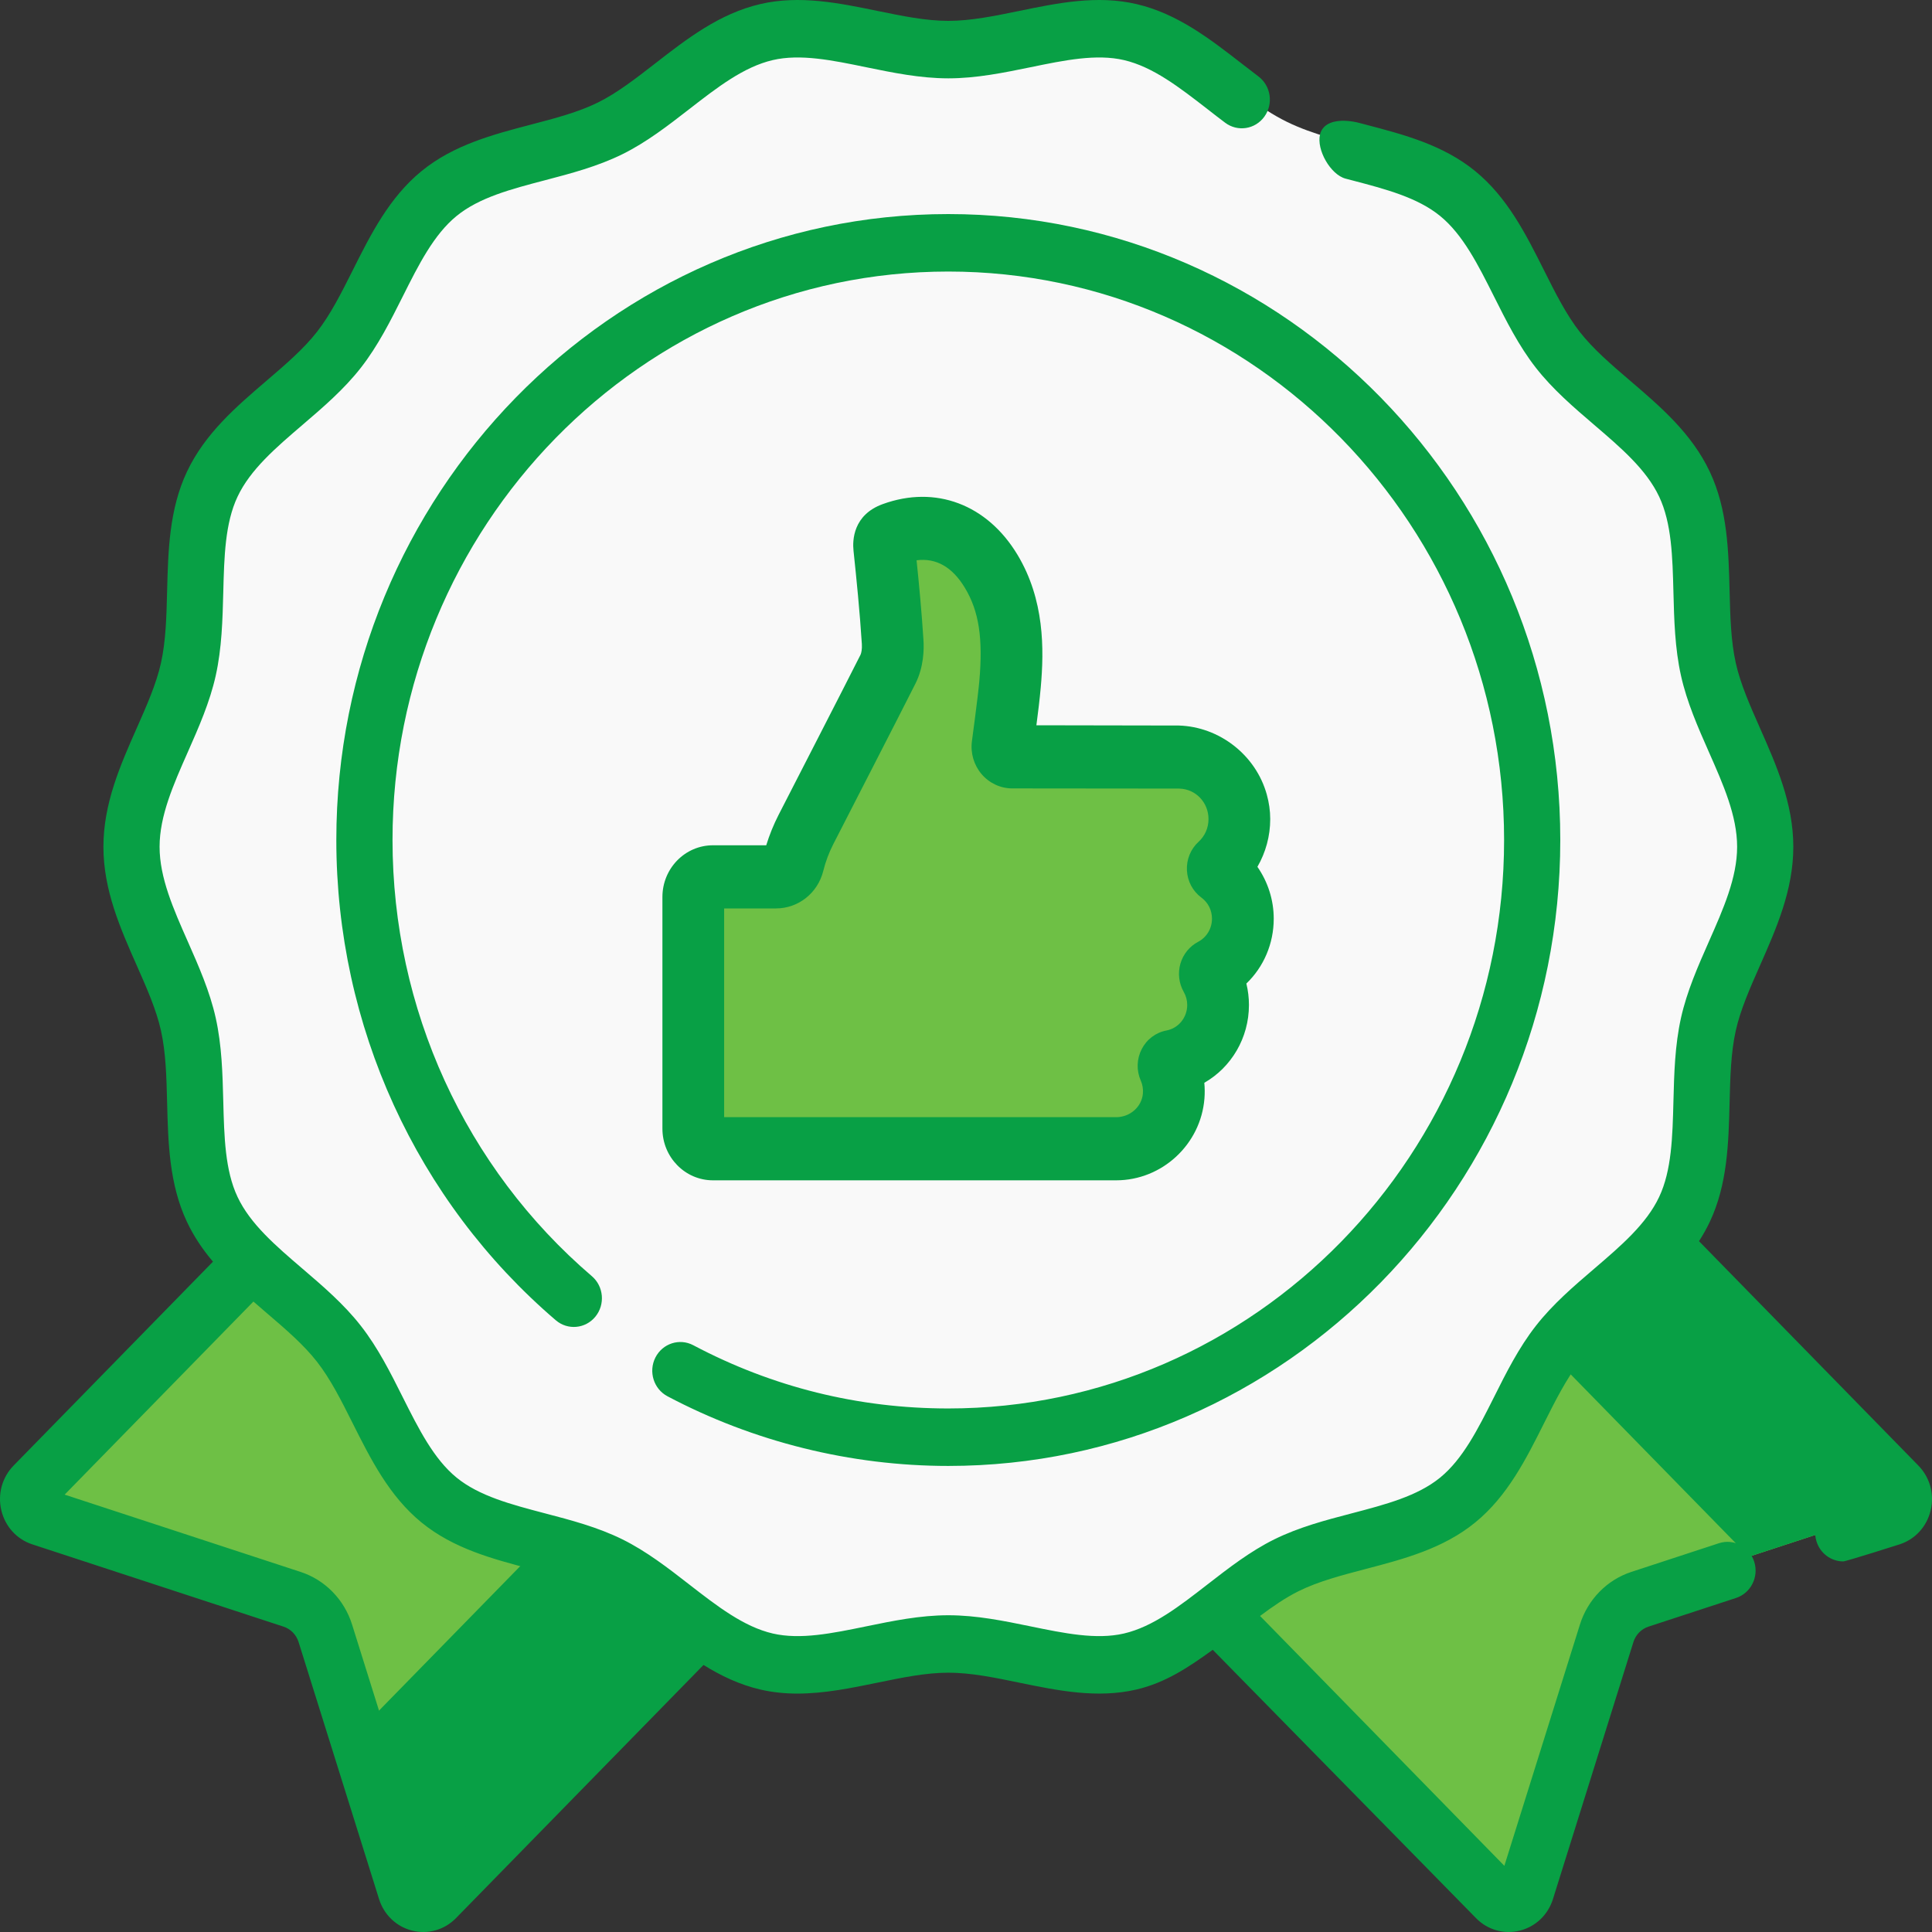 <svg width="60" height="60" viewBox="0 0 60 60" fill="none" xmlns="http://www.w3.org/2000/svg">
<rect x="0" y="0" width="60" height="60" fill="#333333" stroke="none"/>
<path d="M12.602 58.49L10.103 50.508C9.946 50.007 9.562 49.615 9.072 49.454L1.269 46.898C0.863 46.765 0.739 46.241 1.04 45.933L17.118 29.488L29.623 42.279L13.546 58.724C13.245 59.032 12.732 58.905 12.602 58.49Z" fill="#6EC045"/>
<path d="M11.125 53.784L12.6 58.493C12.729 58.908 13.242 59.035 13.543 58.727L29.621 42.282L25.996 38.574L11.125 53.784Z" fill="#08A045"/>
<path d="M47.397 58.49L49.896 50.508C50.053 50.007 50.436 49.615 50.926 49.454L58.73 46.898C59.135 46.765 59.26 46.241 58.959 45.933L42.881 29.488L30.375 42.279L46.453 58.724C46.754 59.032 47.267 58.905 47.397 58.49Z" fill="#6EC045"/>
<path d="M54.315 48.344L58.731 46.898C59.136 46.765 59.261 46.241 58.959 45.933L42.882 29.488L39.381 33.069L54.315 48.344Z" fill="#08A045"/>
<path d="M54.818 26.088C54.818 28.028 53.456 29.785 53.053 31.599C52.637 33.473 53.108 35.658 52.311 37.349C51.501 39.068 49.528 40.048 48.375 41.524C47.218 43.008 46.718 45.191 45.267 46.375C43.824 47.554 41.634 47.571 39.954 48.4C38.301 49.215 36.928 50.965 35.096 51.39C33.322 51.803 31.346 50.846 29.45 50.846C27.554 50.846 25.578 51.803 23.804 51.39C21.972 50.965 20.599 49.215 18.946 48.4C17.266 47.571 15.076 47.554 13.633 46.375C12.183 45.191 11.683 43.008 10.525 41.524C9.372 40.048 7.4 39.068 6.589 37.349C5.792 35.658 6.263 33.473 5.847 31.6C5.444 29.785 4.082 28.028 4.082 26.089C4.082 24.149 5.444 22.392 5.847 20.578C6.263 18.704 5.792 16.519 6.589 14.828C7.4 13.11 9.372 12.129 10.525 10.653C11.683 9.17 12.183 6.986 13.633 5.802C15.076 4.623 17.266 4.607 18.946 3.778C20.599 2.962 21.972 1.213 23.804 0.787C25.578 0.374 27.554 1.331 29.45 1.331C31.346 1.331 33.322 0.374 35.096 0.787C36.928 1.213 38.301 2.962 39.954 3.778C41.634 4.607 43.824 4.623 45.267 5.802C46.718 6.986 47.218 9.17 48.375 10.653C49.528 12.129 51.501 13.11 52.311 14.828C53.108 16.519 52.637 18.704 53.053 20.578C53.457 22.392 54.818 24.149 54.818 26.088Z" fill="#F9F9F9"/>
<path d="M53.055 20.576C52.639 18.702 53.11 16.517 52.313 14.826C51.75 13.632 50.625 12.794 49.605 11.898C49.904 13.383 49.67 15.079 50.003 16.577C50.406 18.392 51.768 20.149 51.768 22.088C51.768 24.028 50.406 25.785 50.003 27.599C49.587 29.473 50.058 31.658 49.261 33.349C48.45 35.067 46.478 36.048 45.325 37.524C44.167 39.007 43.667 41.191 42.217 42.375C40.774 43.554 38.584 43.57 36.904 44.399C35.251 45.215 33.878 46.964 32.046 47.39C30.272 47.803 28.296 46.846 26.4 46.846C24.504 46.846 22.528 47.803 20.754 47.39C18.922 46.964 17.549 45.215 15.896 44.399C14.499 43.71 12.751 43.582 11.371 42.881C12.034 44.14 12.586 45.518 13.635 46.374C15.078 47.552 17.268 47.569 18.948 48.398C20.601 49.214 21.974 50.963 23.806 51.389C25.58 51.801 27.556 50.844 29.452 50.844C31.348 50.844 33.324 51.801 35.098 51.389C36.93 50.963 38.303 49.214 39.956 48.398C41.636 47.569 43.826 47.552 45.269 46.374C46.719 45.189 47.219 43.006 48.377 41.523C49.53 40.047 51.502 39.066 52.313 37.347C53.11 35.657 52.639 33.472 53.055 31.598C53.458 29.783 54.82 28.026 54.82 26.087C54.82 24.148 53.458 22.391 53.055 20.576Z" fill="#F9F9F9"/>
<path d="M29.467 44.296C39.481 44.296 47.599 35.992 47.599 25.75C47.599 15.507 39.481 7.203 29.467 7.203C19.452 7.203 11.334 15.507 11.334 25.75C11.334 35.992 19.452 44.296 29.467 44.296Z" fill="#F9F9F9"/>
<path d="M38.596 28.53C38.596 27.933 38.311 27.406 37.872 27.081C37.803 27.03 37.797 26.93 37.861 26.872C38.245 26.519 38.488 26.006 38.488 25.436C38.488 24.391 37.675 23.541 36.661 23.51V23.508L31.435 23.503C31.25 23.503 31.108 23.335 31.133 23.148C31.219 22.499 31.31 21.877 31.366 21.251C31.475 20.031 31.434 18.824 30.78 17.739C30.063 16.55 28.944 16.138 27.734 16.577C27.521 16.655 27.432 16.748 27.458 16.999C27.562 17.977 27.658 18.958 27.721 19.94C27.739 20.217 27.699 20.535 27.577 20.778C26.738 22.446 25.874 24.101 25.026 25.764C24.856 26.096 24.725 26.447 24.635 26.808C24.573 27.057 24.351 27.23 24.099 27.23H22.14C21.803 27.23 21.529 27.51 21.529 27.855V35.049C21.529 35.394 21.803 35.674 22.14 35.674H34.662C35.579 35.674 36.374 34.97 36.448 34.036C36.473 33.721 36.417 33.421 36.301 33.156C36.265 33.075 36.312 32.982 36.398 32.966C37.211 32.813 37.827 32.085 37.827 31.209C37.827 30.881 37.74 30.574 37.589 30.31C37.551 30.243 37.575 30.157 37.644 30.121C38.209 29.825 38.596 29.224 38.596 28.53Z" fill="#6EC045"/>
<path d="M59.577 45.515L52.764 38.546C52.886 38.356 52.999 38.157 53.099 37.946C53.65 36.779 53.682 35.492 53.714 34.247C53.734 33.447 53.754 32.692 53.906 32.007C54.05 31.359 54.346 30.69 54.659 29.982C55.167 28.832 55.693 27.643 55.693 26.298C55.693 24.953 55.167 23.764 54.659 22.614C54.346 21.906 54.05 21.237 53.906 20.589C53.754 19.904 53.734 19.149 53.714 18.349C53.682 17.104 53.65 15.817 53.099 14.65C52.538 13.46 51.566 12.628 50.626 11.824C50.034 11.317 49.476 10.839 49.059 10.305C48.639 9.767 48.304 9.1 47.95 8.393C47.392 7.282 46.816 6.132 45.814 5.314C44.817 4.5 43.595 4.179 42.413 3.87L42.224 3.82C41.757 3.697 41.117 3.694 40.996 4.171C40.876 4.648 41.322 5.425 41.789 5.548L41.98 5.598C43.03 5.873 44.021 6.133 44.725 6.708C45.434 7.287 45.902 8.22 46.398 9.208C46.776 9.962 47.166 10.741 47.696 11.419C48.221 12.092 48.874 12.651 49.506 13.192C50.341 13.907 51.13 14.582 51.527 15.425C51.915 16.247 51.942 17.291 51.97 18.395C51.992 19.247 52.014 20.128 52.205 20.985C52.388 21.808 52.734 22.592 53.069 23.35C53.521 24.372 53.948 25.337 53.948 26.298C53.948 27.259 53.521 28.224 53.069 29.246C52.734 30.004 52.388 30.788 52.205 31.611C52.014 32.469 51.992 33.349 51.97 34.201C51.942 35.305 51.915 36.349 51.527 37.171C51.13 38.014 50.341 38.689 49.506 39.404C48.874 39.945 48.221 40.504 47.696 41.177C47.166 41.855 46.775 42.634 46.398 43.388C45.902 44.375 45.434 45.309 44.725 45.888C44.021 46.463 43.03 46.723 41.98 46.998C41.176 47.208 40.345 47.426 39.577 47.805C38.826 48.176 38.153 48.699 37.501 49.205C36.63 49.881 35.808 50.52 34.905 50.73C34.048 50.929 33.055 50.724 32.004 50.508C31.178 50.338 30.325 50.163 29.452 50.163C28.579 50.163 27.725 50.338 26.9 50.508C25.849 50.724 24.856 50.929 23.999 50.73C23.096 50.52 22.273 49.881 21.402 49.205C20.751 48.699 20.078 48.176 19.327 47.805C18.559 47.426 17.727 47.208 16.924 46.998C15.874 46.722 14.883 46.462 14.179 45.888C13.47 45.309 13.002 44.375 12.506 43.388C12.129 42.634 11.738 41.855 11.208 41.177C10.683 40.504 10.03 39.945 9.398 39.404C8.563 38.689 7.774 38.014 7.377 37.171C6.989 36.349 6.962 35.305 6.934 34.201C6.912 33.349 6.89 32.468 6.699 31.611C6.516 30.788 6.17 30.004 5.835 29.246C5.383 28.224 4.956 27.259 4.956 26.298C4.956 25.337 5.383 24.372 5.835 23.35C6.17 22.592 6.516 21.808 6.699 20.985C6.89 20.127 6.912 19.247 6.934 18.395C6.962 17.291 6.989 16.247 7.377 15.425C7.774 14.582 8.563 13.907 9.398 13.192C10.03 12.651 10.683 12.092 11.208 11.419C11.738 10.741 12.129 9.961 12.507 9.208C13.002 8.22 13.47 7.287 14.179 6.708C14.883 6.133 15.874 5.873 16.924 5.598C17.728 5.387 18.559 5.169 19.327 4.79C20.078 4.42 20.751 3.897 21.403 3.391C22.274 2.715 23.096 2.076 23.999 1.866C24.856 1.667 25.849 1.871 26.9 2.088C27.725 2.257 28.579 2.433 29.452 2.433C30.325 2.433 31.178 2.257 32.004 2.088C33.055 1.871 34.048 1.667 34.905 1.866C35.808 2.076 36.63 2.715 37.502 3.391C37.683 3.533 37.865 3.674 38.048 3.811C38.436 4.103 38.982 4.018 39.267 3.621C39.553 3.224 39.469 2.665 39.081 2.373C38.906 2.241 38.731 2.106 38.557 1.97C37.576 1.209 36.562 0.421 35.291 0.126C34.071 -0.158 32.845 0.094 31.66 0.338C30.884 0.497 30.152 0.648 29.452 0.648C28.753 0.648 28.02 0.497 27.245 0.338C26.059 0.094 24.834 -0.158 23.613 0.126C22.342 0.421 21.328 1.208 20.348 1.97C19.738 2.443 19.163 2.89 18.57 3.183C17.958 3.485 17.245 3.672 16.491 3.869C15.309 4.179 14.088 4.499 13.091 5.314C12.089 6.132 11.512 7.281 10.955 8.393C10.6 9.1 10.266 9.767 9.845 10.305C9.429 10.838 8.87 11.317 8.279 11.823C7.339 12.628 6.367 13.46 5.806 14.649C5.255 15.817 5.222 17.104 5.19 18.349C5.17 19.148 5.151 19.904 4.999 20.589C4.855 21.237 4.559 21.906 4.246 22.614C3.737 23.764 3.212 24.952 3.212 26.298C3.212 27.643 3.737 28.832 4.246 29.981C4.559 30.69 4.855 31.358 4.999 32.007C5.151 32.691 5.17 33.447 5.19 34.247C5.222 35.492 5.255 36.778 5.806 37.946C6.022 38.405 6.3 38.811 6.614 39.182L0.423 45.514C0.065 45.881 -0.078 46.4 0.041 46.904C0.161 47.407 0.52 47.803 1.002 47.961L8.806 50.517C9.027 50.589 9.201 50.767 9.272 50.993L11.771 58.975C11.925 59.468 12.312 59.836 12.804 59.958C13.289 60.079 13.804 59.936 14.162 59.568L21.848 51.707C22.39 52.043 22.968 52.32 23.613 52.47C23.998 52.559 24.383 52.596 24.768 52.596C25.603 52.595 26.433 52.425 27.245 52.258C28.021 52.098 28.753 51.947 29.453 51.947C30.152 51.947 30.885 52.098 31.66 52.258C32.846 52.501 34.071 52.754 35.292 52.47C36.206 52.257 36.932 51.764 37.663 51.236L38.874 52.47L45.838 59.568C46.196 59.936 46.712 60.079 47.196 59.958C47.689 59.836 48.075 59.468 48.229 58.975L50.728 50.993C50.799 50.767 50.974 50.589 51.194 50.517L53.915 49.626C54.374 49.475 54.627 48.973 54.48 48.504C54.333 48.034 53.841 47.776 53.383 47.926L50.663 48.817C49.906 49.065 49.309 49.675 49.067 50.449L46.719 57.945L39.997 51.069L39.132 50.185C39.536 49.883 39.932 49.612 40.335 49.412C40.947 49.111 41.659 48.924 42.414 48.726C43.596 48.416 44.817 48.096 45.814 47.282C46.816 46.464 47.393 45.314 47.95 44.202C48.305 43.496 48.639 42.829 49.059 42.29C49.476 41.757 50.035 41.279 50.626 40.772C50.959 40.488 51.294 40.2 51.615 39.894L57.992 46.416L56.978 46.748C56.519 46.899 56.266 47.401 56.413 47.87C56.531 48.249 56.874 48.491 57.243 48.491C57.332 48.491 58.998 47.96 58.998 47.96C59.48 47.803 59.84 47.407 59.959 46.904C60.078 46.401 59.935 45.881 59.577 45.515ZM13.28 57.946L10.933 50.449C10.69 49.675 10.094 49.065 9.337 48.818L2.008 46.417L7.87 40.421C8.006 40.539 8.142 40.656 8.278 40.773C8.87 41.279 9.428 41.758 9.845 42.291C10.265 42.829 10.6 43.496 10.954 44.203C11.512 45.314 12.088 46.464 13.09 47.282C14.087 48.096 15.309 48.417 16.491 48.727C17.245 48.924 17.957 49.111 18.569 49.413C19.162 49.706 19.738 50.153 20.347 50.626C20.364 50.639 20.381 50.652 20.398 50.666L13.28 57.946Z" fill="#08A045"/>
<path d="M20.728 43.362C23.403 44.777 26.419 45.526 29.45 45.526C39.93 45.526 48.456 36.806 48.456 26.087C48.456 15.369 39.93 6.648 29.45 6.648C18.971 6.648 10.445 15.369 10.445 26.087C10.445 31.858 12.93 37.294 17.261 41.002C17.63 41.318 18.181 41.268 18.49 40.89C18.799 40.512 18.75 39.949 18.381 39.633C14.447 36.266 12.19 31.328 12.19 26.087C12.19 16.353 19.933 8.433 29.45 8.433C38.968 8.433 46.711 16.353 46.711 26.087C46.711 35.822 38.968 43.741 29.45 43.741C26.657 43.741 23.992 43.08 21.53 41.777C21.102 41.551 20.576 41.722 20.354 42.159C20.133 42.597 20.3 43.135 20.728 43.362Z" fill="#08A045"/>
<path d="M34.663 36.656H22.142C21.275 36.656 20.572 35.937 20.572 35.051V27.857C20.572 26.97 21.275 26.251 22.142 26.251H23.796C23.896 25.927 24.024 25.612 24.177 25.312C24.504 24.671 26.212 21.353 26.726 20.331C26.748 20.286 26.776 20.156 26.766 20.006C26.701 18.988 26.598 17.969 26.507 17.106C26.472 16.781 26.492 15.99 27.415 15.655C29.052 15.06 30.655 15.663 31.597 17.226C32.44 18.625 32.427 20.16 32.322 21.342C32.287 21.738 32.237 22.134 32.186 22.524L36.613 22.532C37.865 22.571 38.998 23.442 39.341 24.673C39.41 24.921 39.448 25.178 39.448 25.437C39.448 25.964 39.307 26.476 39.05 26.92C39.374 27.385 39.557 27.948 39.557 28.531C39.557 29.309 39.243 30.031 38.707 30.545C38.76 30.762 38.787 30.986 38.787 31.211C38.787 32.237 38.237 33.149 37.401 33.627C37.416 33.789 37.418 33.953 37.405 34.116C37.292 35.541 36.088 36.656 34.663 36.656ZM22.489 34.695H34.663C35.096 34.695 35.461 34.371 35.494 33.958C35.505 33.818 35.483 33.684 35.428 33.56C35.289 33.244 35.3 32.888 35.456 32.583C35.613 32.277 35.893 32.066 36.225 32.003C36.599 31.933 36.87 31.6 36.87 31.211C36.87 31.066 36.834 30.93 36.763 30.806C36.612 30.542 36.574 30.223 36.658 29.929C36.742 29.636 36.943 29.388 37.209 29.249C37.474 29.11 37.639 28.835 37.639 28.531C37.639 28.269 37.52 28.031 37.312 27.877C37.042 27.677 36.878 27.369 36.861 27.031C36.844 26.693 36.975 26.369 37.222 26.143C37.421 25.961 37.531 25.71 37.531 25.437C37.531 24.922 37.136 24.507 36.633 24.491L36.601 24.49L31.436 24.485C31.071 24.484 30.725 24.323 30.485 24.042C30.245 23.761 30.135 23.387 30.184 23.017C30.184 23.017 30.37 21.647 30.413 21.163C30.532 19.823 30.403 18.981 29.965 18.255C29.576 17.608 29.072 17.322 28.465 17.4C28.544 18.165 28.624 19.017 28.679 19.877C28.698 20.16 28.69 20.713 28.431 21.228C27.913 22.258 26.203 25.58 25.877 26.219C25.743 26.482 25.638 26.762 25.566 27.052C25.395 27.735 24.793 28.212 24.101 28.212H22.489V34.695ZM38.083 30.995C38.082 30.995 38.081 30.995 38.081 30.996C38.081 30.995 38.082 30.995 38.083 30.995Z" fill="#08A045"/>
</svg>
